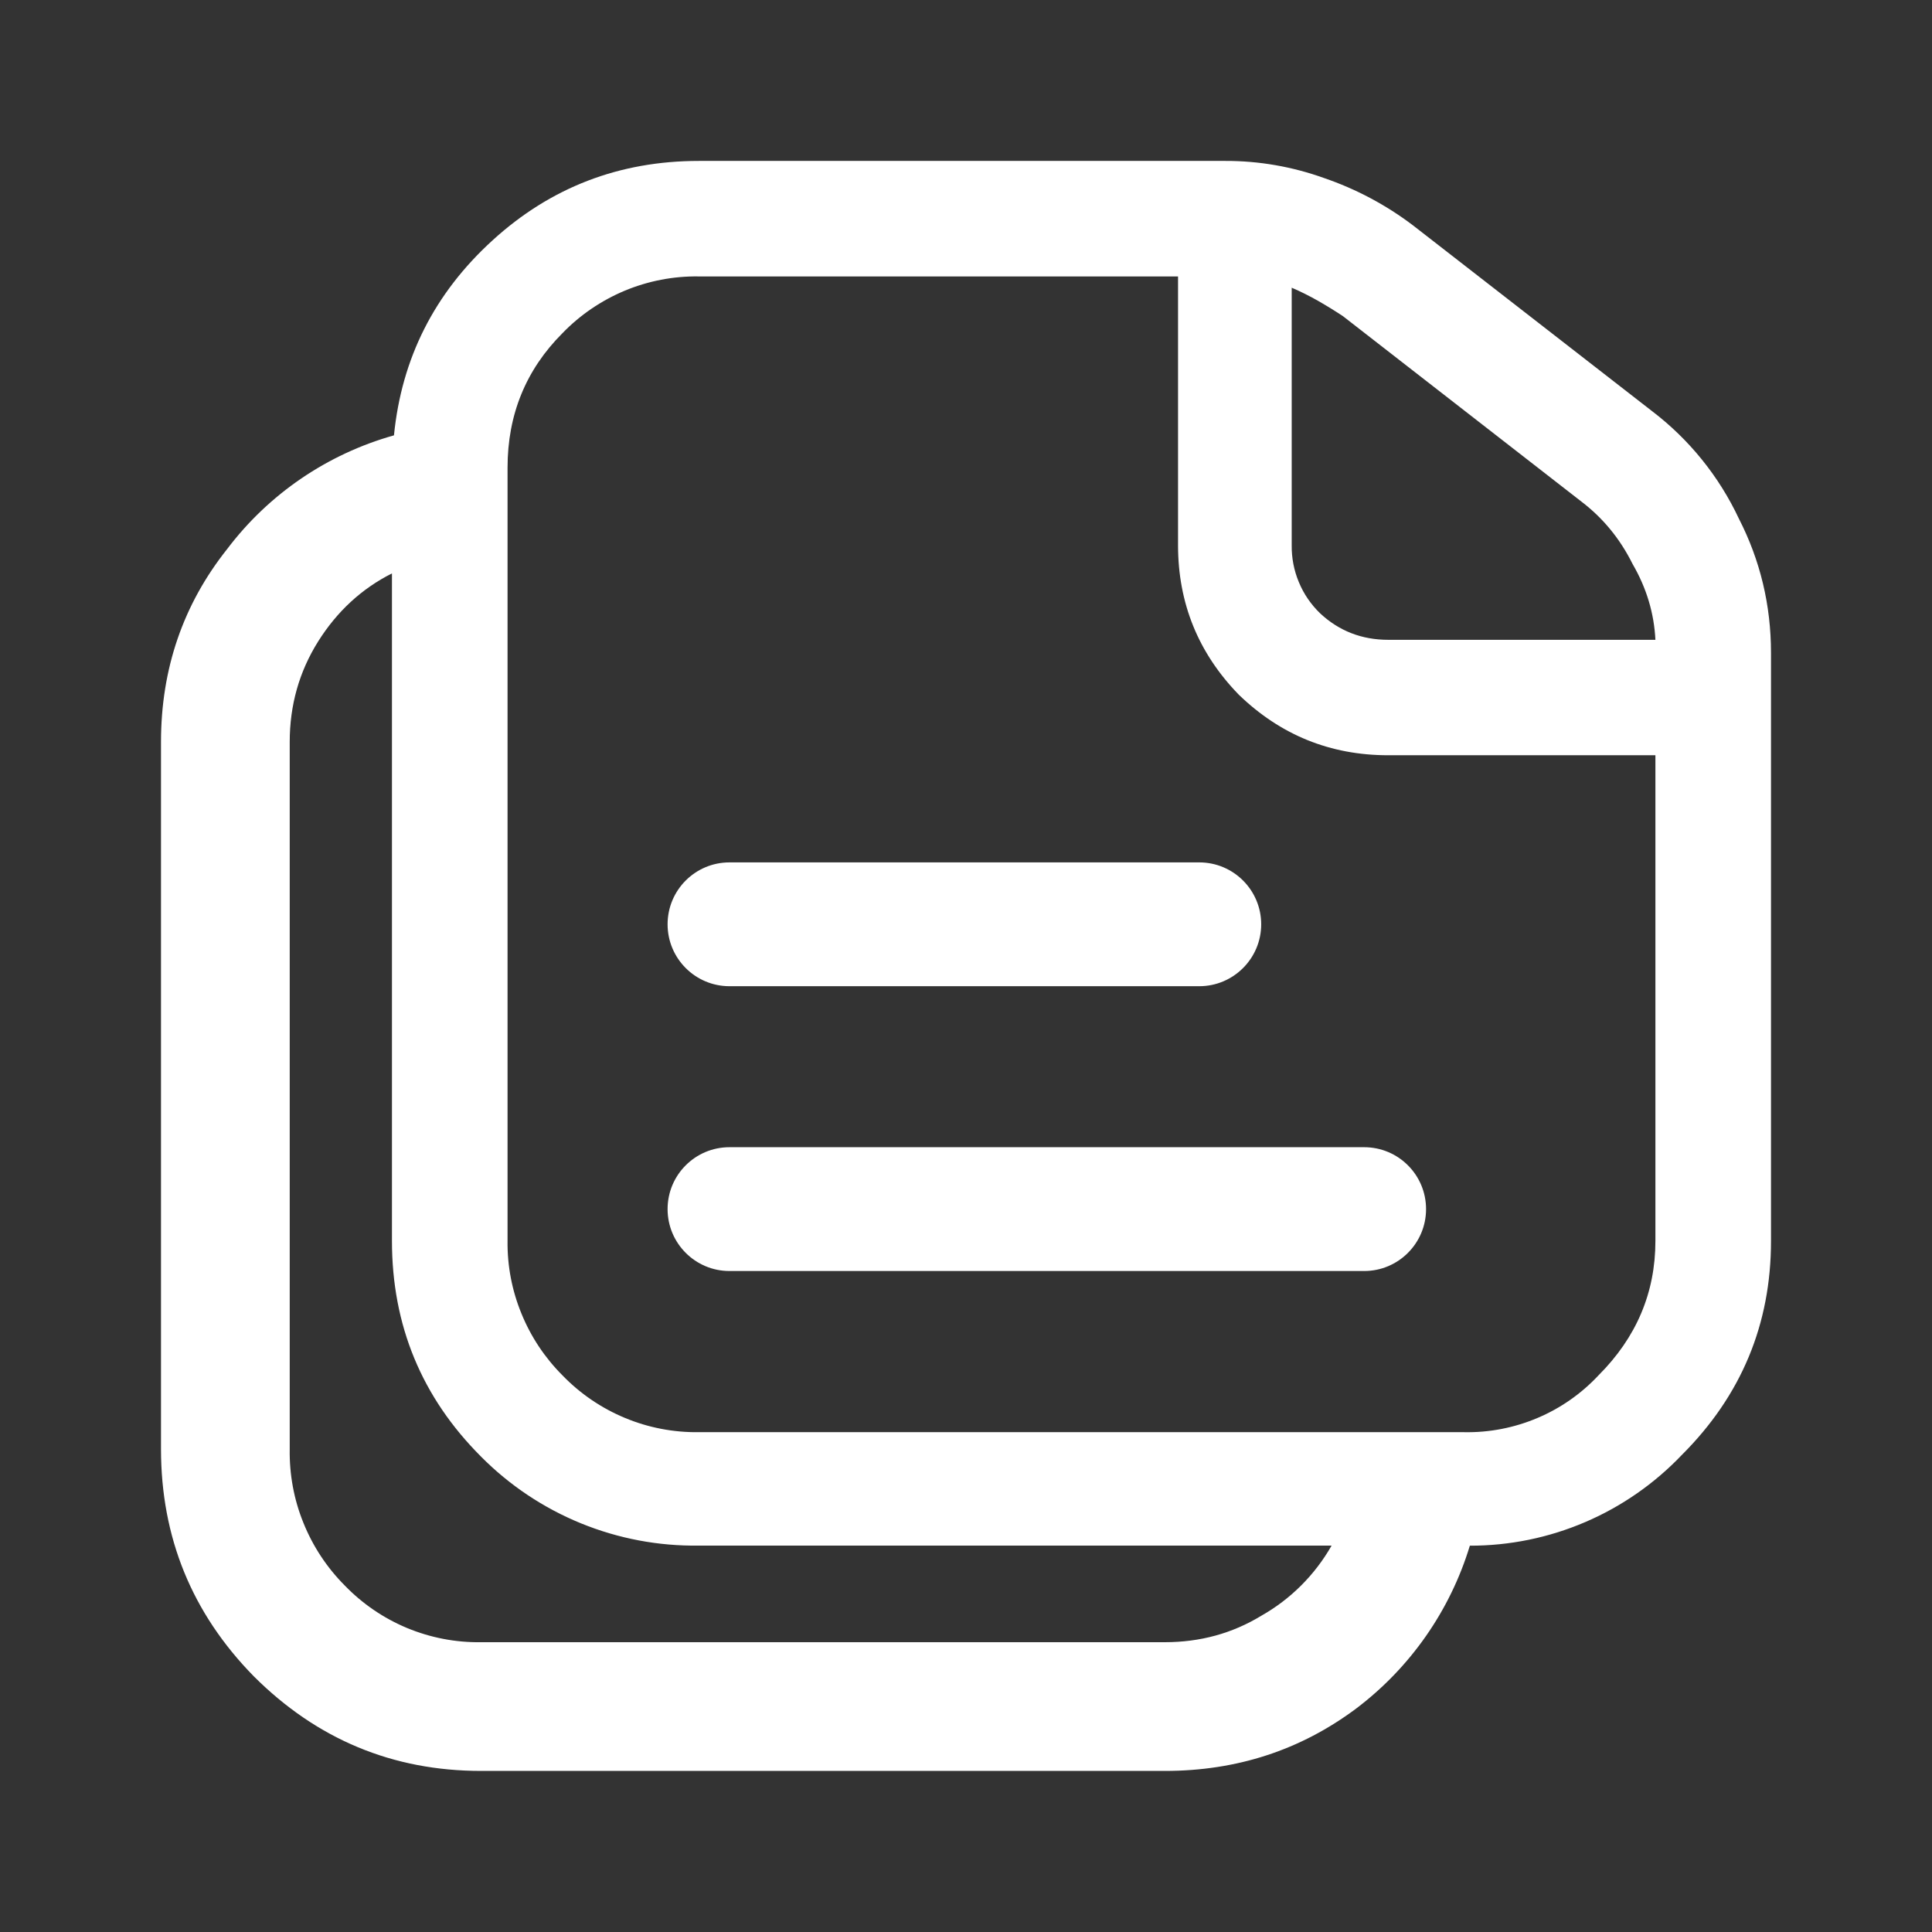 <svg width="24" height="24" viewBox="0 0 24 24" fill="none" xmlns="http://www.w3.org/2000/svg">
<rect x="0" y="0" width="24" height="24" fill="#333333" stroke="none"/>
<path d="M16.946 14.251C17.371 14.251 17.715 14.595 17.715 15.02C17.715 15.444 17.371 15.789 16.946 15.789H9.062C8.637 15.789 8.293 15.444 8.293 15.02C8.293 14.595 8.637 14.251 9.062 14.251H16.946Z" fill="white"/>
<path d="M14.898 10.713C15.322 10.713 15.667 11.057 15.667 11.482C15.667 11.906 15.322 12.251 14.898 12.251H9.062C8.637 12.251 8.293 11.906 8.293 11.482C8.293 11.057 8.637 10.713 9.062 10.713H14.898Z" fill="white"/>
<path d="M15.222 1.999C15.639 1.998 16.053 2.07 16.446 2.211C16.844 2.347 17.217 2.545 17.552 2.799L20.517 5.103C20.981 5.455 21.354 5.916 21.601 6.443C21.866 6.96 22 7.517 22 8.112V15.416C22 16.45 21.631 17.336 20.894 18.072C20.554 18.429 20.145 18.714 19.692 18.908C19.239 19.102 18.752 19.202 18.259 19.201C18.014 20.008 17.519 20.716 16.847 21.224C16.156 21.74 15.365 21.999 14.47 21.999H5.977C4.879 21.999 3.937 21.607 3.152 20.823C2.384 20.04 2 19.098 2 18.001V9.217C2 8.308 2.275 7.508 2.823 6.819C3.34 6.135 4.068 5.64 4.894 5.408C4.989 4.452 5.395 3.645 6.118 2.986C6.839 2.328 7.694 1.999 8.682 1.999H15.222ZM4.869 7.123C4.494 7.312 4.187 7.594 3.951 7.97C3.716 8.346 3.599 8.761 3.599 9.217V18.002C3.594 18.315 3.651 18.627 3.769 18.917C3.886 19.208 4.06 19.472 4.281 19.694C4.5 19.921 4.763 20.101 5.055 20.223C5.346 20.344 5.66 20.405 5.976 20.4H14.47C14.908 20.4 15.308 20.291 15.669 20.071C16.033 19.865 16.334 19.564 16.541 19.201L16.54 19.2H8.681C8.179 19.207 7.681 19.113 7.216 18.923C6.751 18.733 6.329 18.451 5.976 18.095C5.239 17.358 4.869 16.464 4.869 15.415V7.123ZM8.681 3.434C8.365 3.429 8.052 3.49 7.761 3.611C7.47 3.733 7.206 3.912 6.987 4.139C6.533 4.593 6.305 5.151 6.305 5.809V15.415C6.301 15.725 6.36 16.032 6.478 16.319C6.595 16.606 6.768 16.866 6.987 17.085C7.206 17.312 7.47 17.492 7.761 17.613C8.052 17.735 8.365 17.795 8.681 17.791H18.188C18.5 17.797 18.81 17.737 19.098 17.615C19.385 17.494 19.644 17.313 19.857 17.085C20.328 16.614 20.564 16.058 20.564 15.416V9.382H17.246C16.524 9.382 15.906 9.13 15.388 8.629C14.886 8.112 14.634 7.494 14.634 6.772V3.434H8.681ZM16.046 6.772C16.044 6.93 16.074 7.087 16.135 7.232C16.195 7.378 16.286 7.51 16.399 7.619C16.634 7.838 16.916 7.948 17.246 7.948H20.564C20.548 7.619 20.454 7.305 20.281 7.007C20.125 6.693 19.913 6.435 19.645 6.231L16.682 3.927C16.587 3.864 16.485 3.801 16.375 3.738C16.266 3.676 16.156 3.621 16.046 3.574V6.772Z" fill="white"/>
</svg>
